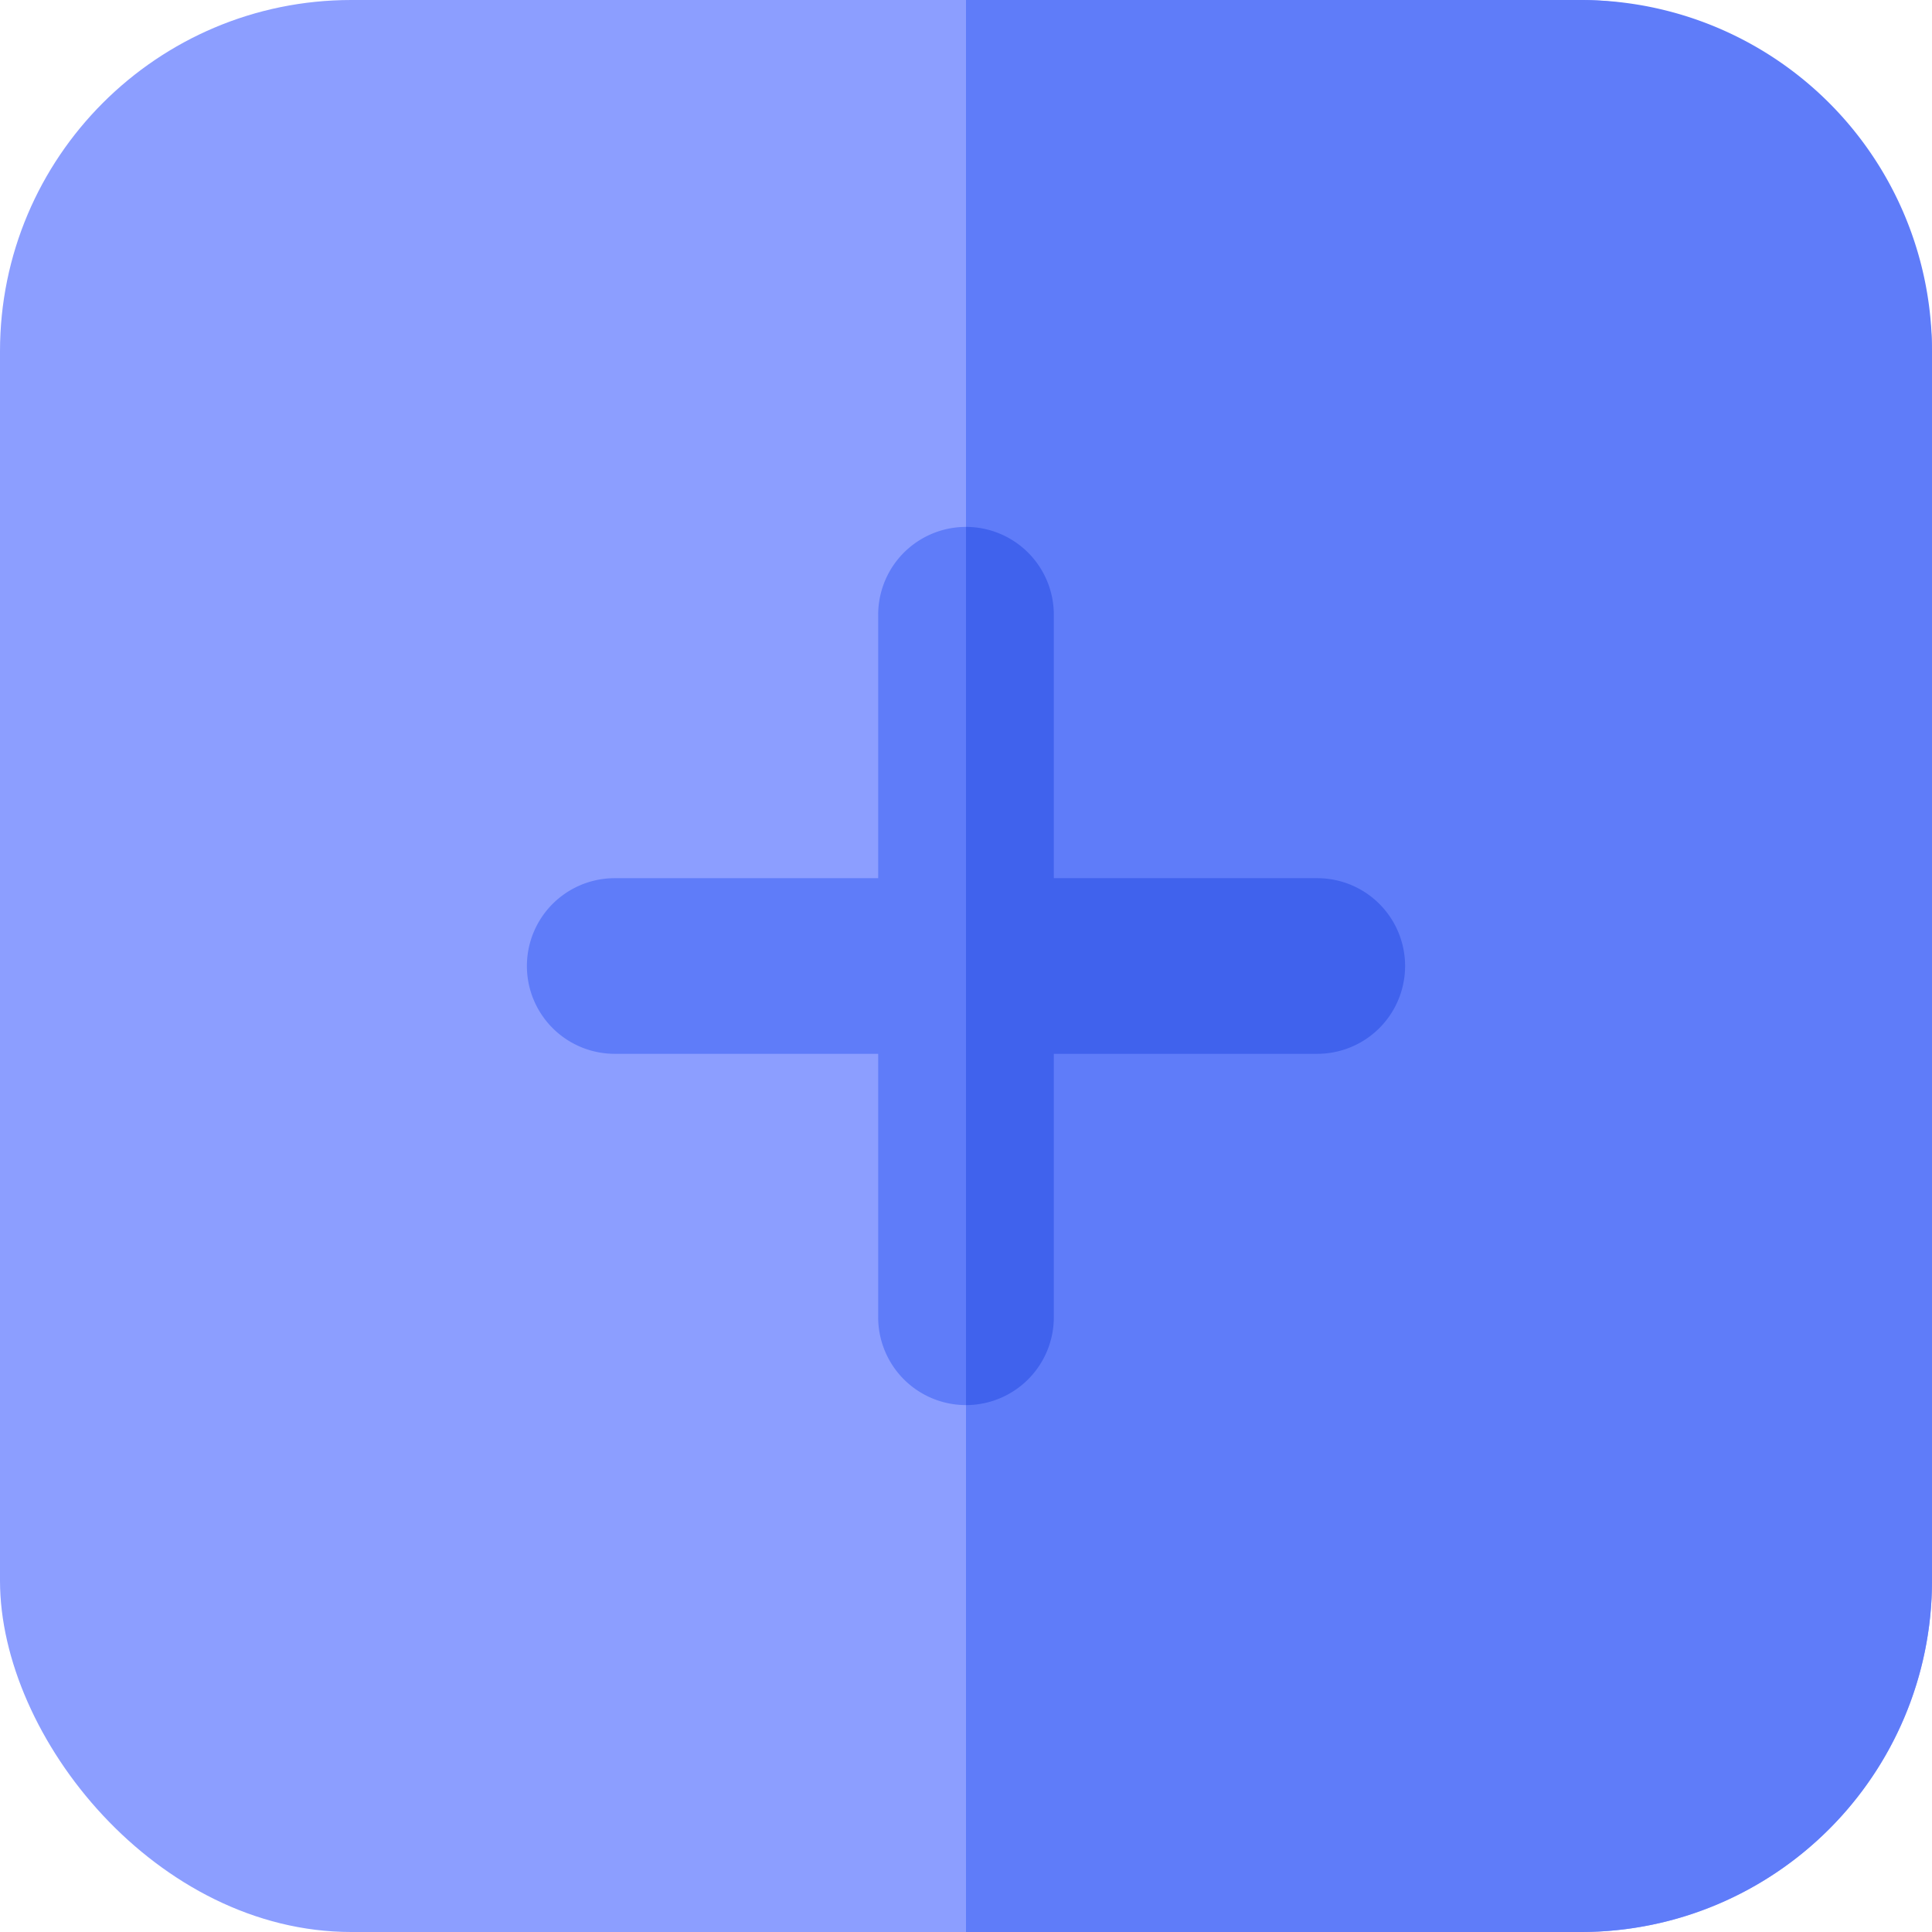 <svg xmlns="http://www.w3.org/2000/svg" width="22" height="22" viewBox="0 0 22 22">
  <g id="Group_3546" data-name="Group 3546" transform="translate(-5 -5)">
    <rect id="Rectangle_3299" data-name="Rectangle 3299" width="22" height="22" rx="4" transform="translate(5 5)" fill="#8c9eff"/>
    <path id="Path_20042" data-name="Path 20042" d="M23,5H16V27h7a4,4,0,0,0,4-4V9A4,4,0,0,0,23,5Z" fill="#5f7cf9"/>
    <path id="Path_20043" data-name="Path 20043" d="M20,15H17V12a1,1,0,0,0-2,0v3H12a1,1,0,0,0,0,2h3v3a1,1,0,0,0,2,0V17h3a1,1,0,0,0,0-2Z" fill="#5f7cf9"/>
    <path id="Path_20044" data-name="Path 20044" d="M20,15H17V12a1,1,0,0,0-1-1V21a1,1,0,0,0,1-1V17h3a1,1,0,0,0,0-2Z" fill="#4062ed"/>
  </g>
</svg>

